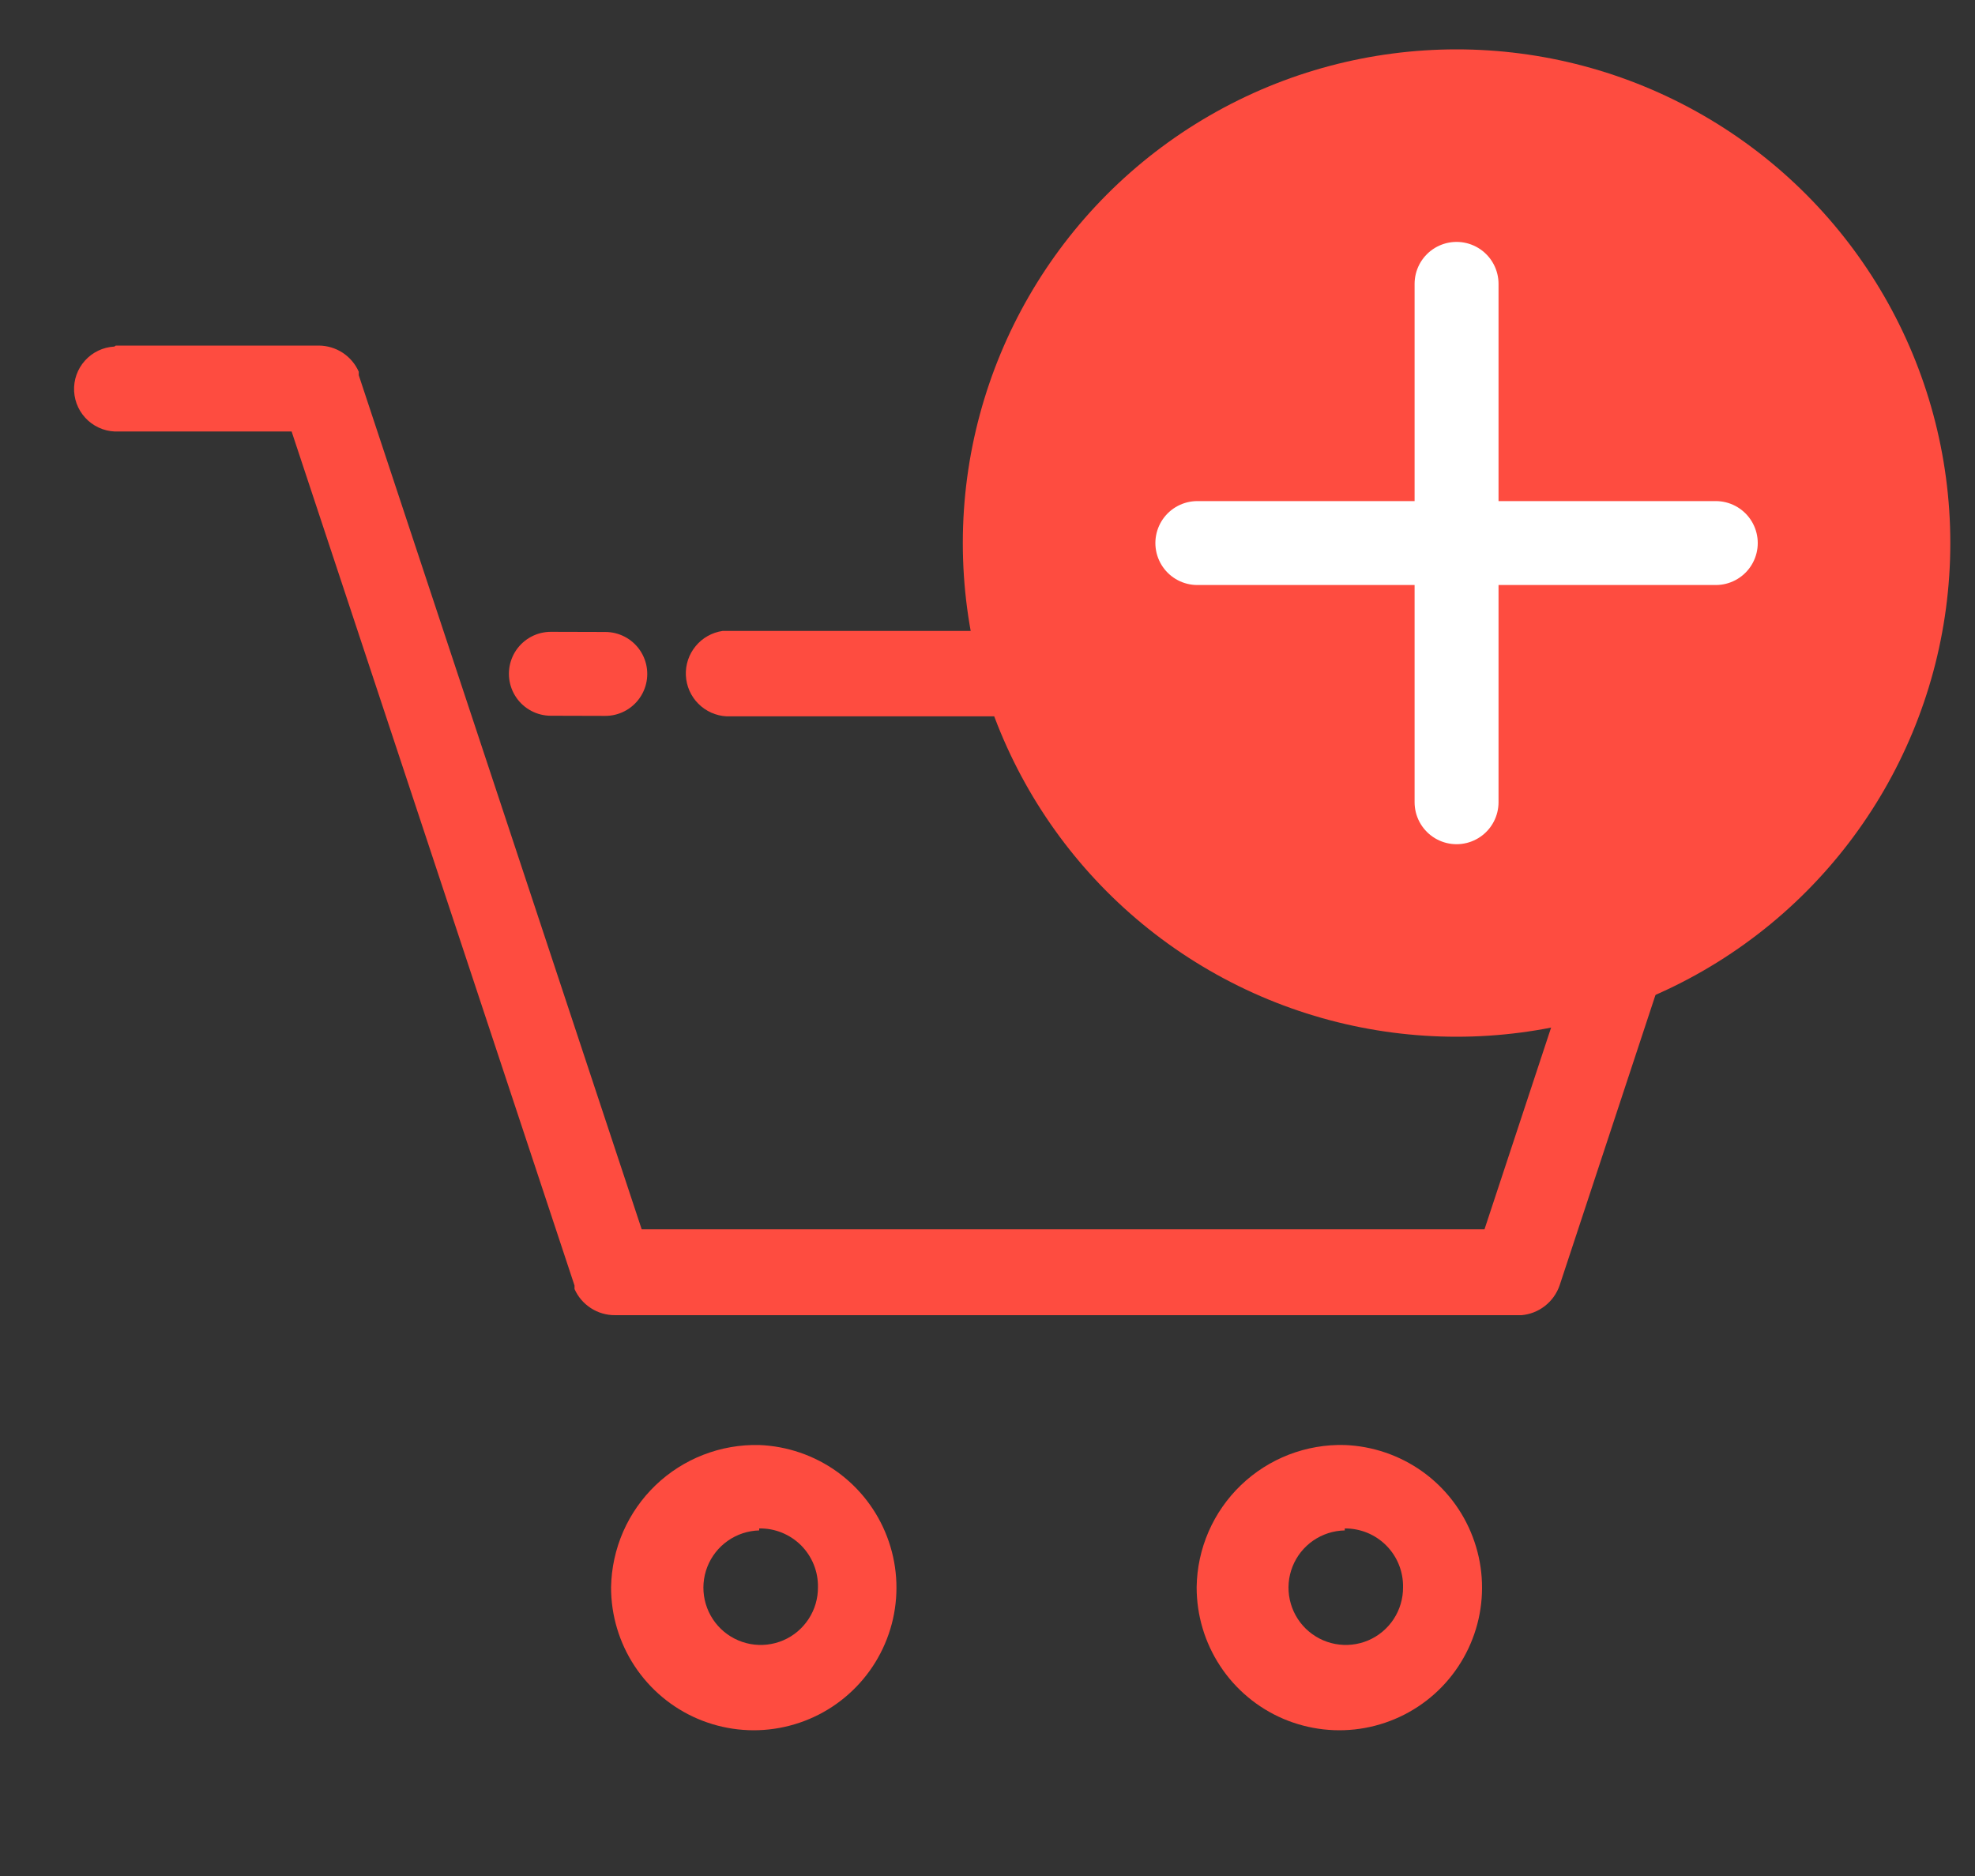 <svg width="40" height="38" viewBox="0 0 40 38" fill="none" xmlns="http://www.w3.org/2000/svg">
<rect x="0" y="0" width="40" height="38" fill="#333333" stroke="none"/>
<path d="M15.376 29.27C15.943 29.292 16.491 29.48 16.952 29.81C17.412 30.141 17.766 30.6 17.967 31.131C18.169 31.661 18.21 32.239 18.086 32.792C17.961 33.345 17.677 33.85 17.267 34.243C16.858 34.636 16.343 34.899 15.784 35.001C15.226 35.103 14.651 35.038 14.129 34.815C13.608 34.592 13.164 34.22 12.852 33.746C12.54 33.272 12.375 32.717 12.376 32.15C12.383 31.764 12.466 31.382 12.62 31.028C12.775 30.673 12.998 30.353 13.277 30.085C13.555 29.818 13.884 29.608 14.245 29.468C14.605 29.328 14.99 29.261 15.376 29.27ZM27.236 29.27C27.803 29.292 28.351 29.48 28.812 29.81C29.273 30.141 29.626 30.6 29.827 31.131C30.029 31.661 30.07 32.239 29.946 32.792C29.821 33.345 29.537 33.85 29.128 34.243C28.718 34.636 28.203 34.899 27.645 35.001C27.087 35.103 26.511 35.038 25.989 34.815C25.468 34.592 25.023 34.22 24.712 33.746C24.4 33.272 24.235 32.717 24.236 32.15C24.241 31.763 24.323 31.381 24.477 31.026C24.631 30.671 24.855 30.35 25.134 30.082C25.413 29.814 25.742 29.605 26.103 29.465C26.464 29.326 26.849 29.259 27.236 29.27ZM15.376 31C15.148 31.006 14.926 31.079 14.739 31.211C14.552 31.342 14.408 31.526 14.325 31.739C14.242 31.952 14.224 32.185 14.273 32.408C14.322 32.631 14.436 32.835 14.6 32.994C14.764 33.153 14.972 33.259 15.197 33.301C15.422 33.342 15.654 33.316 15.864 33.226C16.074 33.136 16.252 32.985 16.377 32.794C16.502 32.603 16.568 32.379 16.566 32.15C16.569 31.993 16.54 31.837 16.481 31.691C16.422 31.546 16.335 31.414 16.224 31.302C16.113 31.192 15.98 31.104 15.835 31.045C15.689 30.986 15.533 30.957 15.376 30.96V31ZM27.236 31C27.007 31.004 26.785 31.076 26.596 31.206C26.408 31.336 26.262 31.519 26.178 31.732C26.093 31.945 26.074 32.178 26.122 32.402C26.17 32.626 26.283 32.831 26.447 32.991C26.611 33.15 26.818 33.258 27.043 33.3C27.268 33.342 27.501 33.317 27.712 33.227C27.922 33.137 28.101 32.987 28.227 32.795C28.352 32.603 28.418 32.379 28.416 32.15C28.419 31.994 28.39 31.839 28.332 31.694C28.274 31.549 28.187 31.417 28.077 31.306C27.967 31.195 27.836 31.108 27.692 31.048C27.547 30.989 27.392 30.959 27.236 30.96V31ZM2.346 7H6.456C6.628 7.001 6.796 7.051 6.94 7.145C7.083 7.239 7.197 7.373 7.266 7.53V7.6L12.996 24.9H30.066L33.496 14.51H14.716C14.5 14.499 14.296 14.408 14.144 14.255C13.991 14.102 13.901 13.897 13.891 13.681C13.881 13.465 13.952 13.253 14.09 13.087C14.227 12.92 14.422 12.811 14.636 12.78H34.716C34.848 12.779 34.978 12.807 35.097 12.863C35.216 12.918 35.322 13 35.405 13.102C35.489 13.203 35.548 13.322 35.579 13.45C35.611 13.578 35.613 13.711 35.586 13.84V13.92L31.586 26.04C31.529 26.203 31.426 26.347 31.29 26.453C31.153 26.56 30.989 26.625 30.816 26.64H12.456C12.283 26.641 12.113 26.592 11.967 26.497C11.821 26.403 11.706 26.269 11.636 26.11V26.04L5.906 8.74H2.406C2.178 8.752 1.955 8.673 1.785 8.52C1.615 8.367 1.513 8.153 1.501 7.925C1.489 7.697 1.568 7.473 1.721 7.304C1.874 7.134 2.088 7.032 2.316 7.02L2.346 7Z" fill="#FE4C40"/>
<line x1="11.157" y1="13.648" x2="12.259" y2="13.651" stroke="#FE4C40" stroke-width="1.7" stroke-linecap="round" stroke-linejoin="round"/>
<circle cx="29.5" cy="11" r="10" fill="#FE4C40"/>
<path d="M29.5 5.75V16.25" stroke="white" stroke-width="1.7" stroke-linecap="round" stroke-linejoin="round"/>
<path d="M24.25 11H34.75" stroke="white" stroke-width="1.7" stroke-linecap="round" stroke-linejoin="round"/>
</svg>
